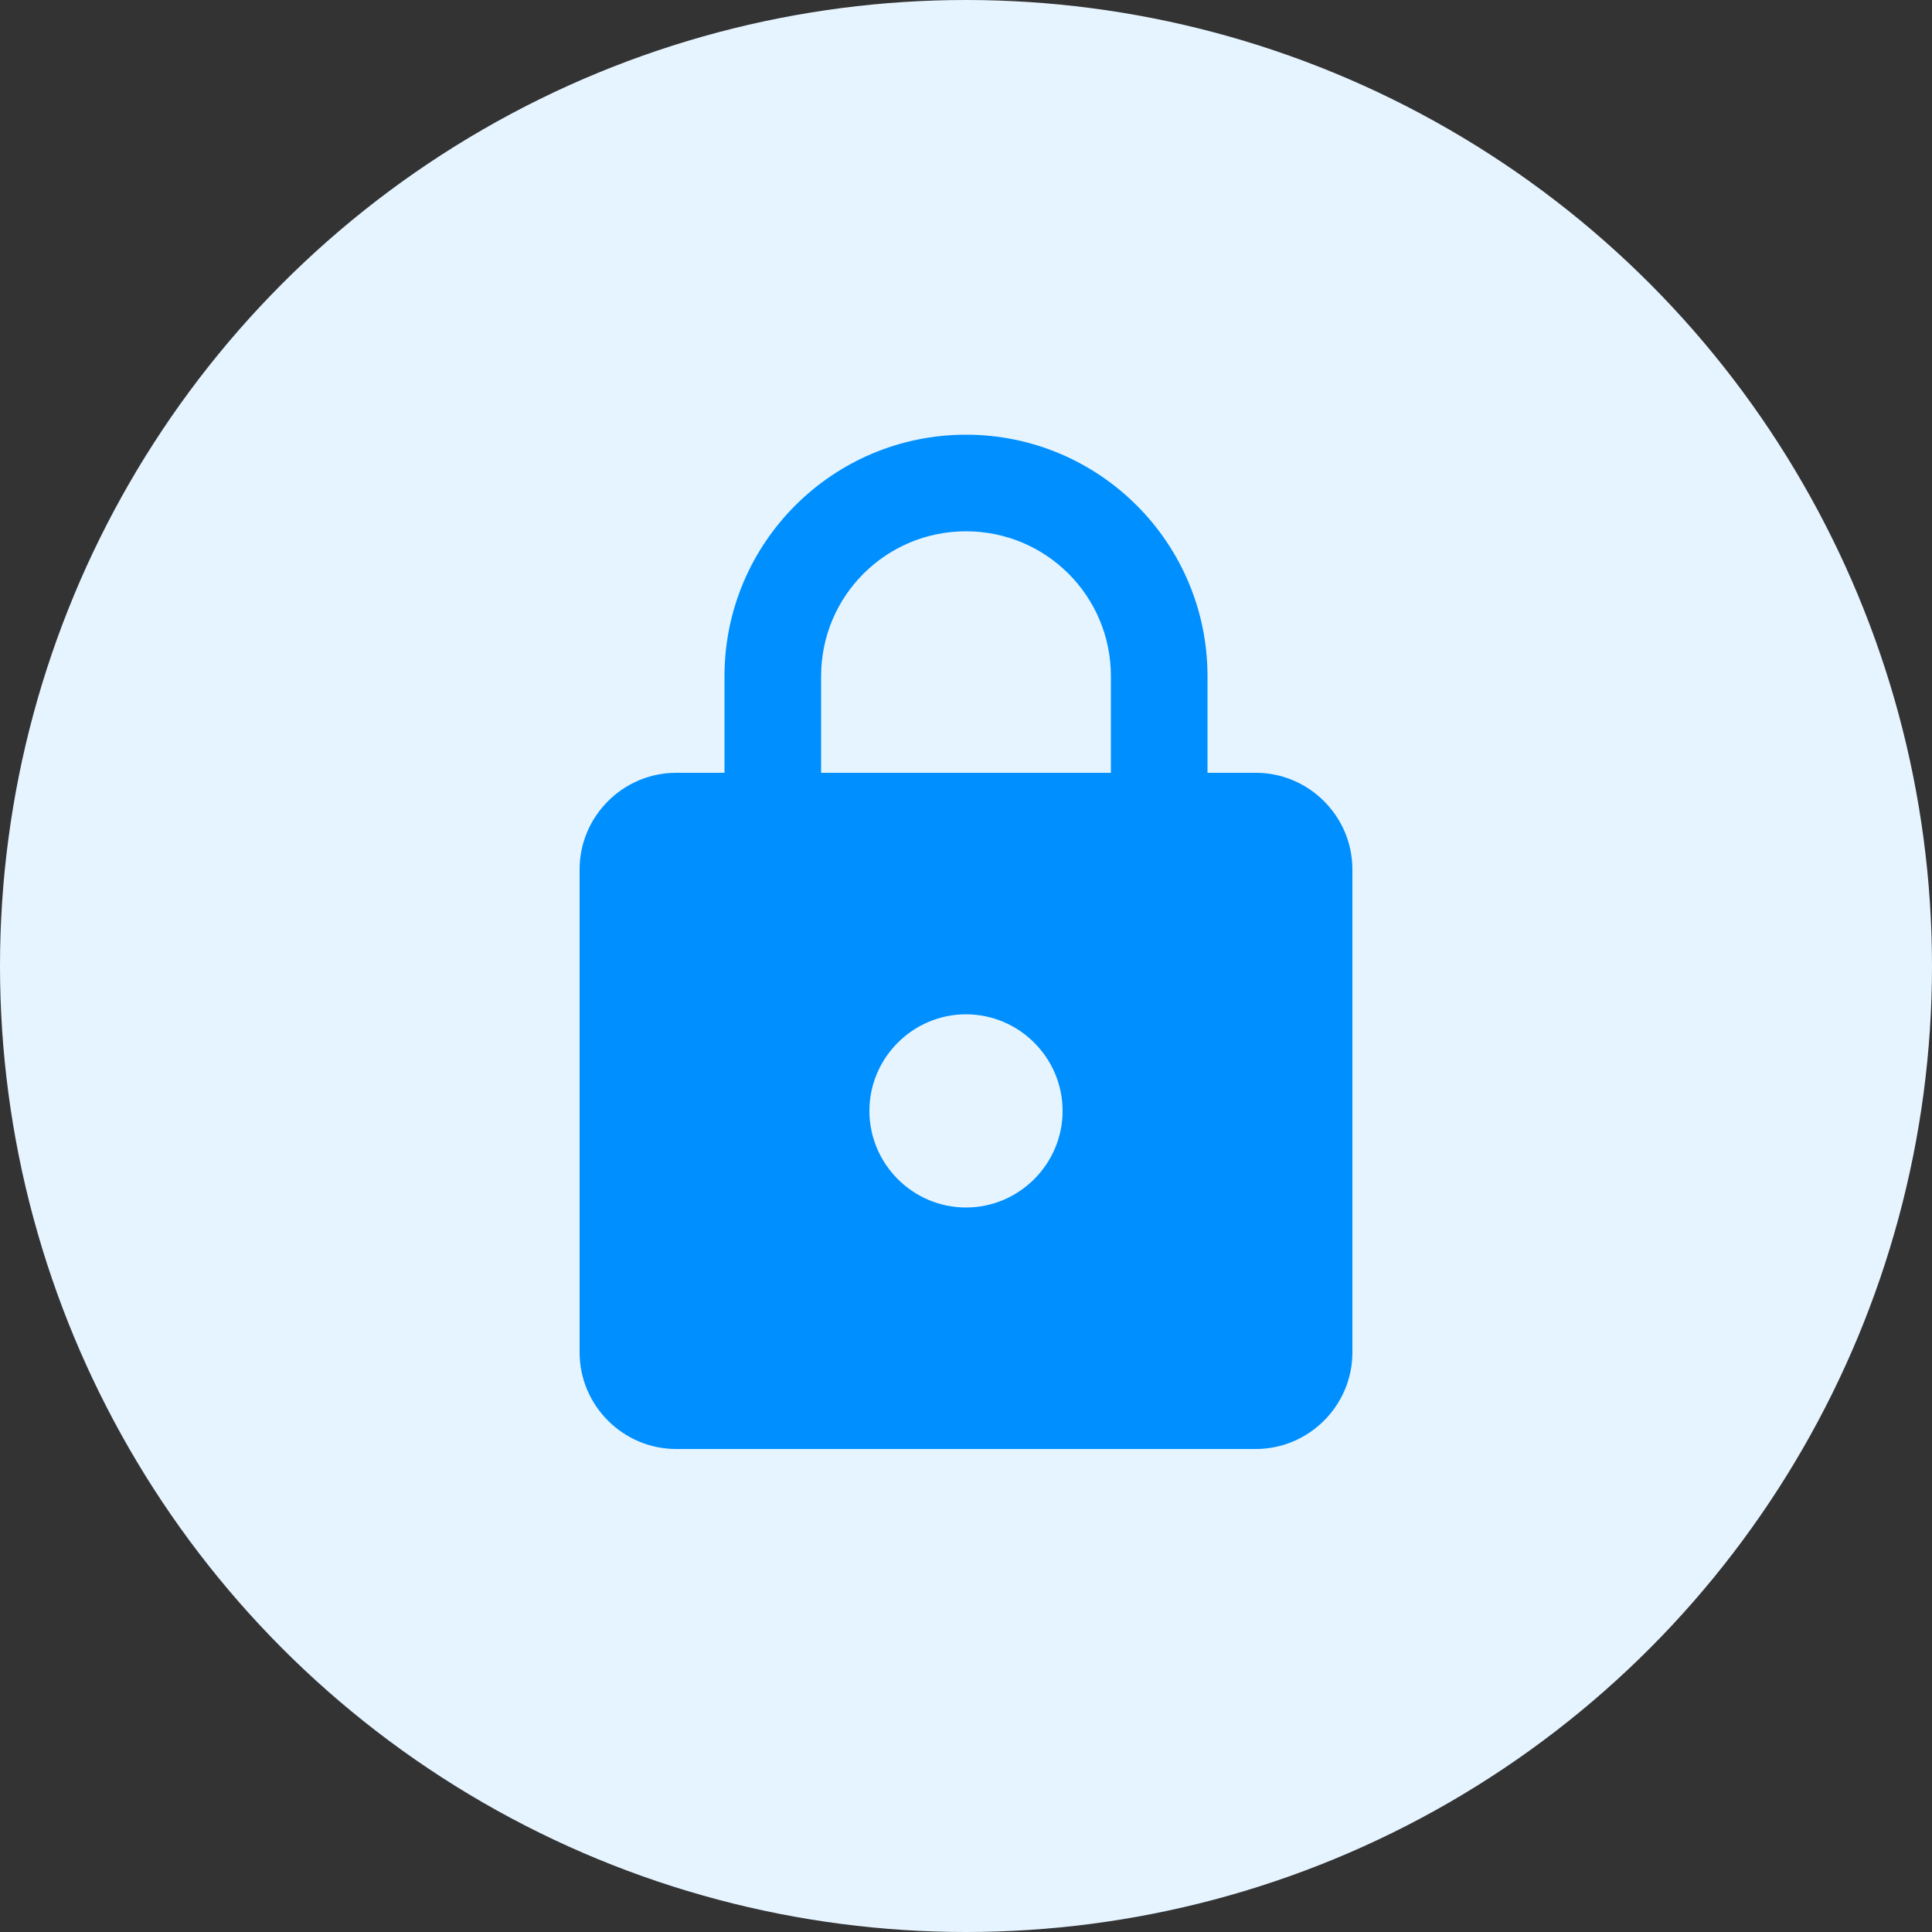 <svg width="40" height="40" viewBox="0 0 40 40" fill="none" xmlns="http://www.w3.org/2000/svg">
<rect x="0" y="0" width="40" height="40" fill="#333333" stroke="none"/>
<circle cx="20" cy="20" r="20" fill="#E6F4FF"/>
<g clip-path="url(#clip0_2_918)">
<path d="M26 16H25V14C25 11.24 22.76 9 20 9C17.24 9 15 11.24 15 14V16H14C12.9 16 12 16.9 12 18V28C12 29.1 12.9 30 14 30H26C27.1 30 28 29.1 28 28V18C28 16.9 27.1 16 26 16ZM20 25C18.9 25 18 24.1 18 23C18 21.9 18.9 21 20 21C21.1 21 22 21.9 22 23C22 24.1 21.1 25 20 25ZM17 16V14C17 12.34 18.34 11 20 11C21.66 11 23 12.34 23 14V16H17Z" fill="#008FFF"/>
</g>
<defs>
<clipPath id="clip0_2_918">
<rect width="24" height="24" fill="white" transform="translate(8 8)"/>
</clipPath>
</defs>
</svg>
